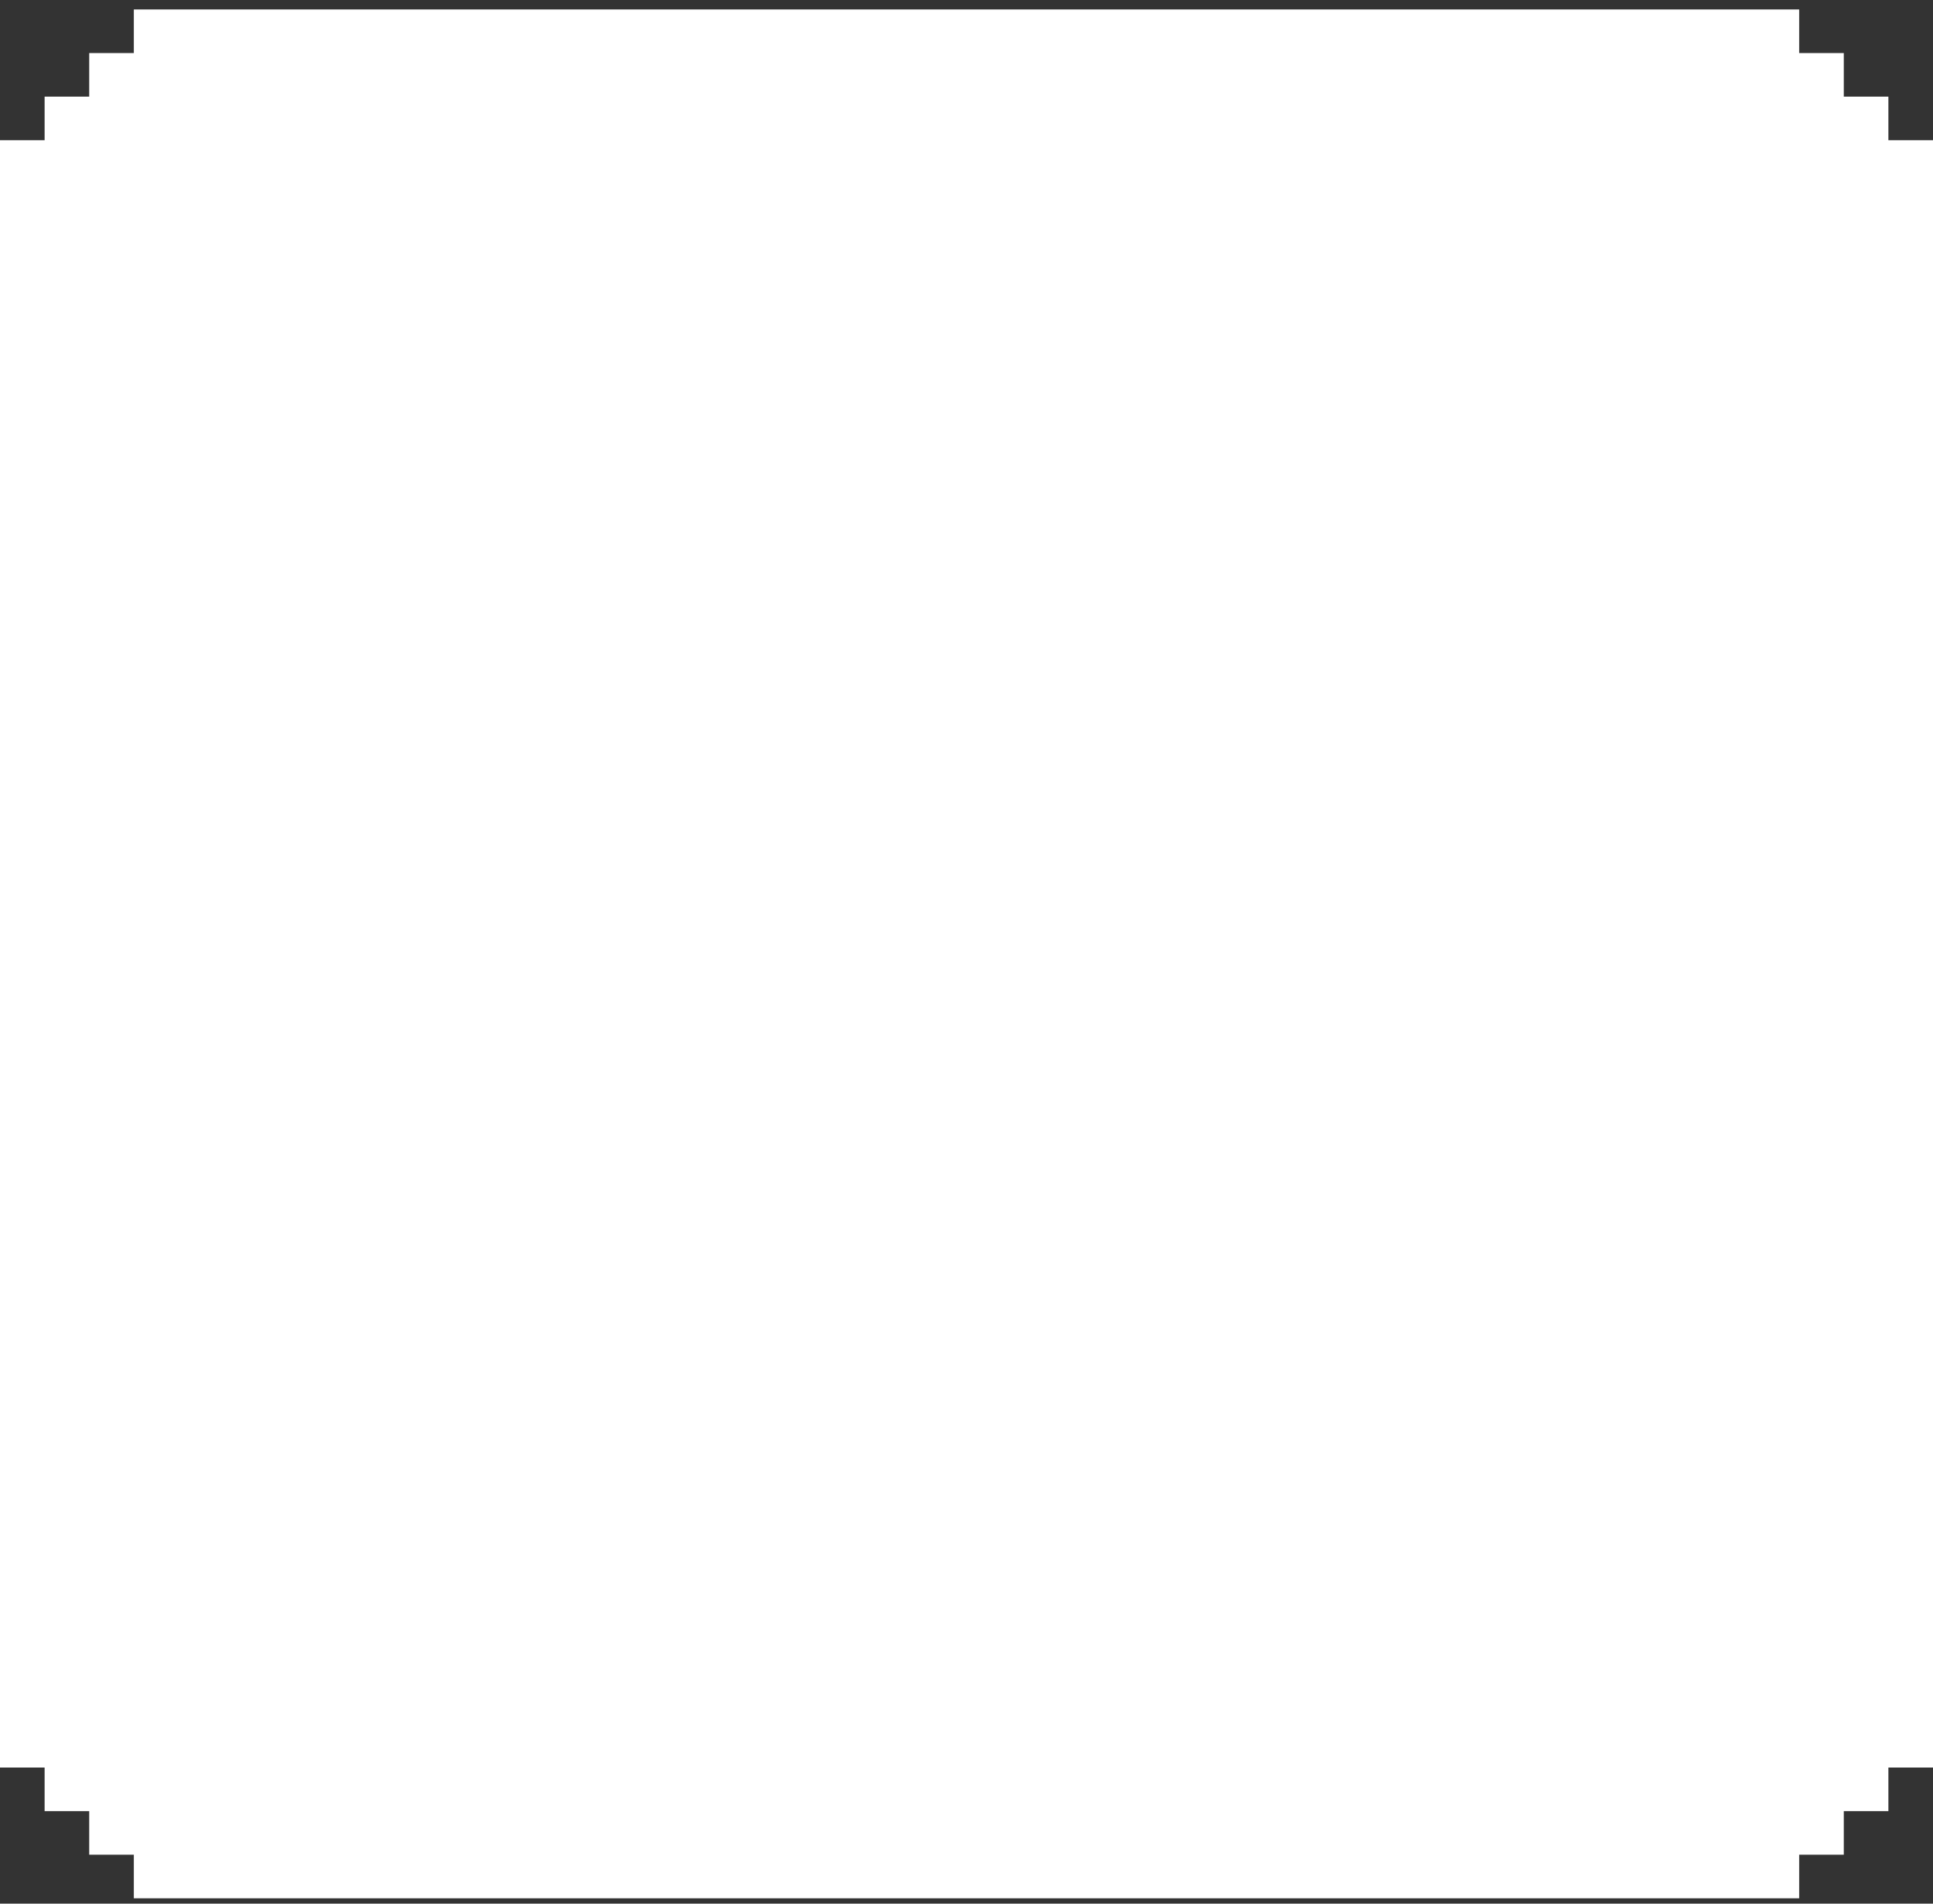 <svg width="130" height="128" viewBox="0 0 130 128" fill="none" xmlns="http://www.w3.org/2000/svg">
<rect x="0" y="0" width="130" height="128" fill="#333333" stroke="none"/>
<path d="M9 0.636H121V3.567H124V6.498H127V9.429H130V118.848H127V121.779H124V124.71H121V127.641H9V124.71H6V121.779H3V118.848H0V9.429H3V6.498H6V3.567H9V0.636Z" fill="white"/>
</svg>
